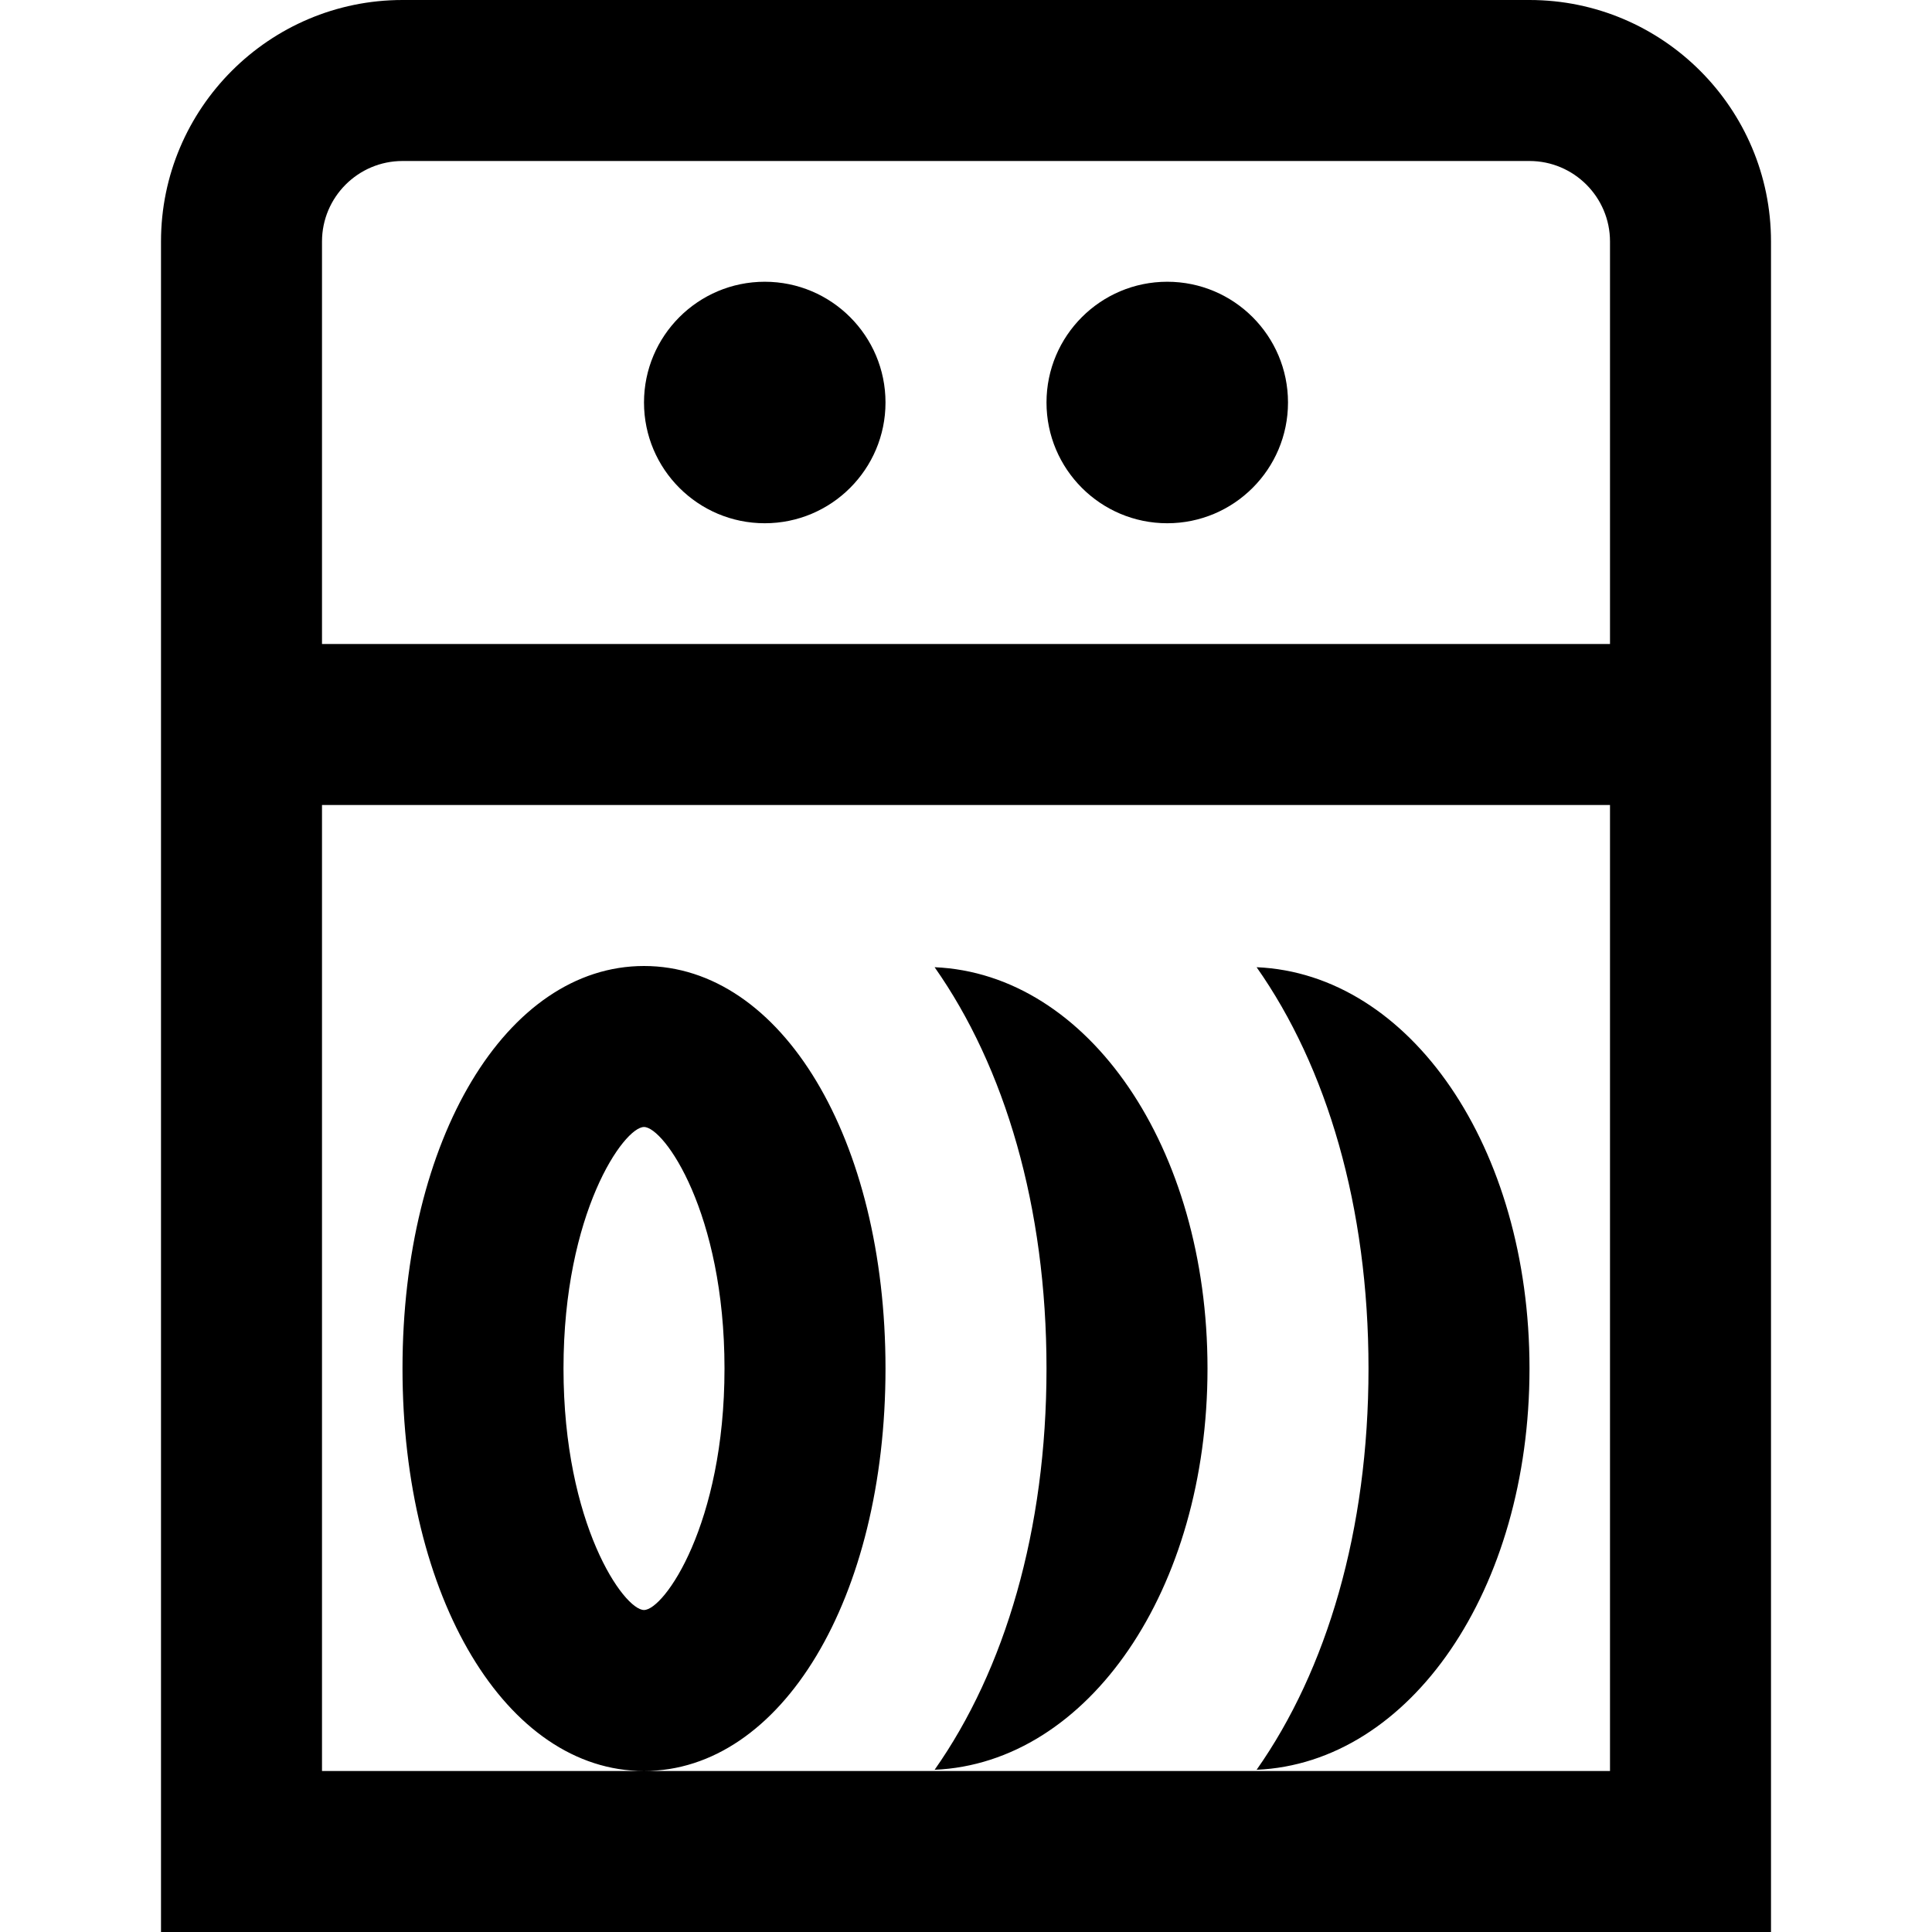 <svg id="Layer_1" viewBox="0 0 24 24" xmlns="http://www.w3.org/2000/svg" data-name="Layer 1"><path d="m19 0h-14c-1.654 0-3 1.346-3 3v21h20v-21c0-1.654-1.346-3-3-3zm-14 2h14c.551 0 1 .449 1 1v5h-16v-5c0-.551.449-1 1-1zm-1 20v-12h16v12zm7-5c0-2.851-1.29-5-3-5s-3 2.149-3 5 1.29 5 3 5 3-2.149 3-5zm-3 3c-.249 0-1-1.064-1-3s.751-3 1-3 1 1.064 1 3-.751 3-1 3zm5-15c0-.828.672-1.5 1.5-1.5s1.5.672 1.5 1.5-.672 1.5-1.5 1.5-1.5-.672-1.5-1.5zm-5 0c0-.828.672-1.5 1.5-1.5s1.5.672 1.5 1.5-.672 1.5-1.5 1.5-1.5-.672-1.5-1.5zm7 12c0 2.75-1.482 4.902-3.39 4.985.873-1.241 1.39-2.976 1.39-4.985s-.517-3.744-1.39-4.985c1.908.082 3.39 2.235 3.39 4.985zm4 0c0 2.75-1.482 4.902-3.39 4.985.873-1.241 1.39-2.976 1.39-4.985s-.517-3.744-1.39-4.985c1.908.082 3.39 2.235 3.39 4.985z"/></svg>